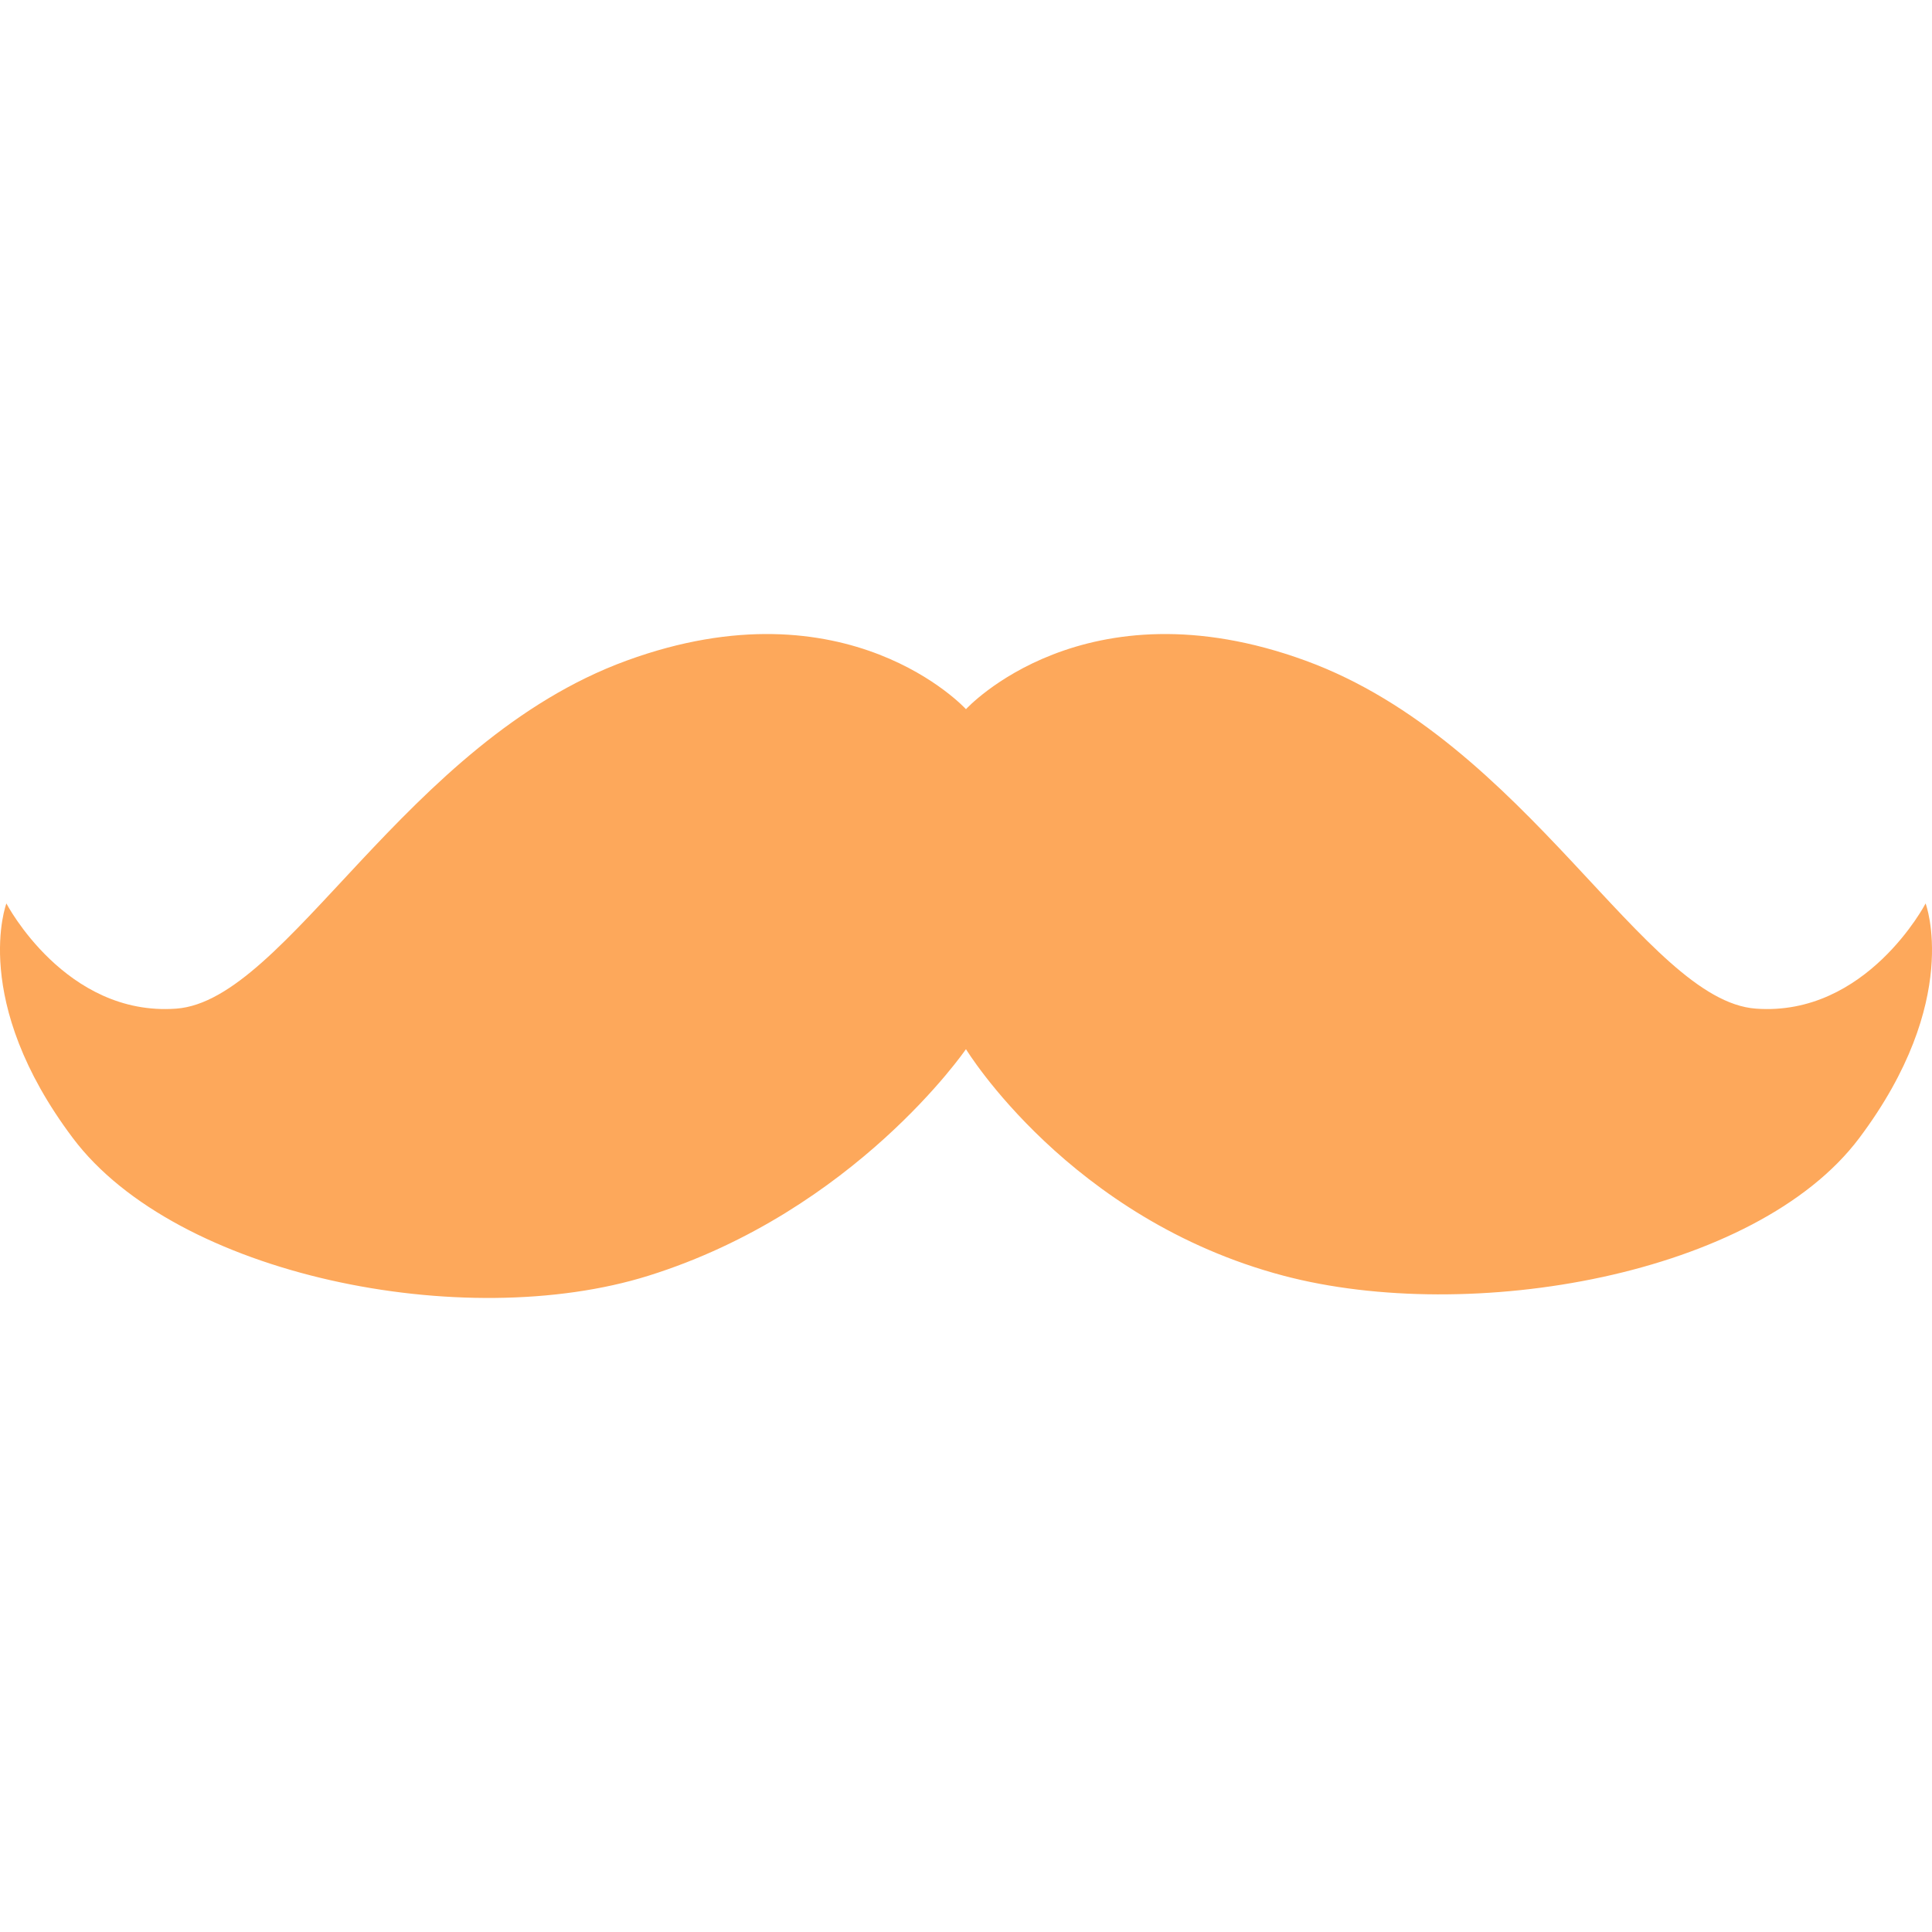 <?xml version="1.0" encoding="utf-8"?>

<!DOCTYPE svg PUBLIC "-//W3C//DTD SVG 1.1//EN" "http://www.w3.org/Graphics/SVG/1.1/DTD/svg11.dtd">
<!-- Uploaded to: SVG Repo, www.svgrepo.com, Generator: SVG Repo Mixer Tools -->
<svg fill="#fda85b" version="1.1" id="_x32_" xmlns="http://www.w3.org/2000/svg" xmlns:xlink="http://www.w3.org/1999/xlink" 
	 width="800px" height="800px" viewBox="0 0 512 512"  xml:space="preserve">
<style type="text/css">
</style>
<g>
	<path class="st0" d="M510.304,239.426c0,0-15.641,30.016-44.969,27.875c-29.359-2.141-60.641-70.766-119.344-92.219
		c-58.688-21.453-90,12.859-90,12.859s-31.297-34.313-89.969-12.859c-58.688,21.453-89.984,90.078-119.328,92.219
		s-45-27.875-45-27.875s-9.781,25.734,17.625,62.188c27.375,36.453,103.656,51.781,152.578,36.453
		c54.75-17.156,84.094-60.031,84.094-60.031s27.391,45.031,84.125,60.031c49.453,13.094,125.219,0,152.594-36.453
		S510.304,239.426,510.304,239.426z"/>
</g>
</svg>
